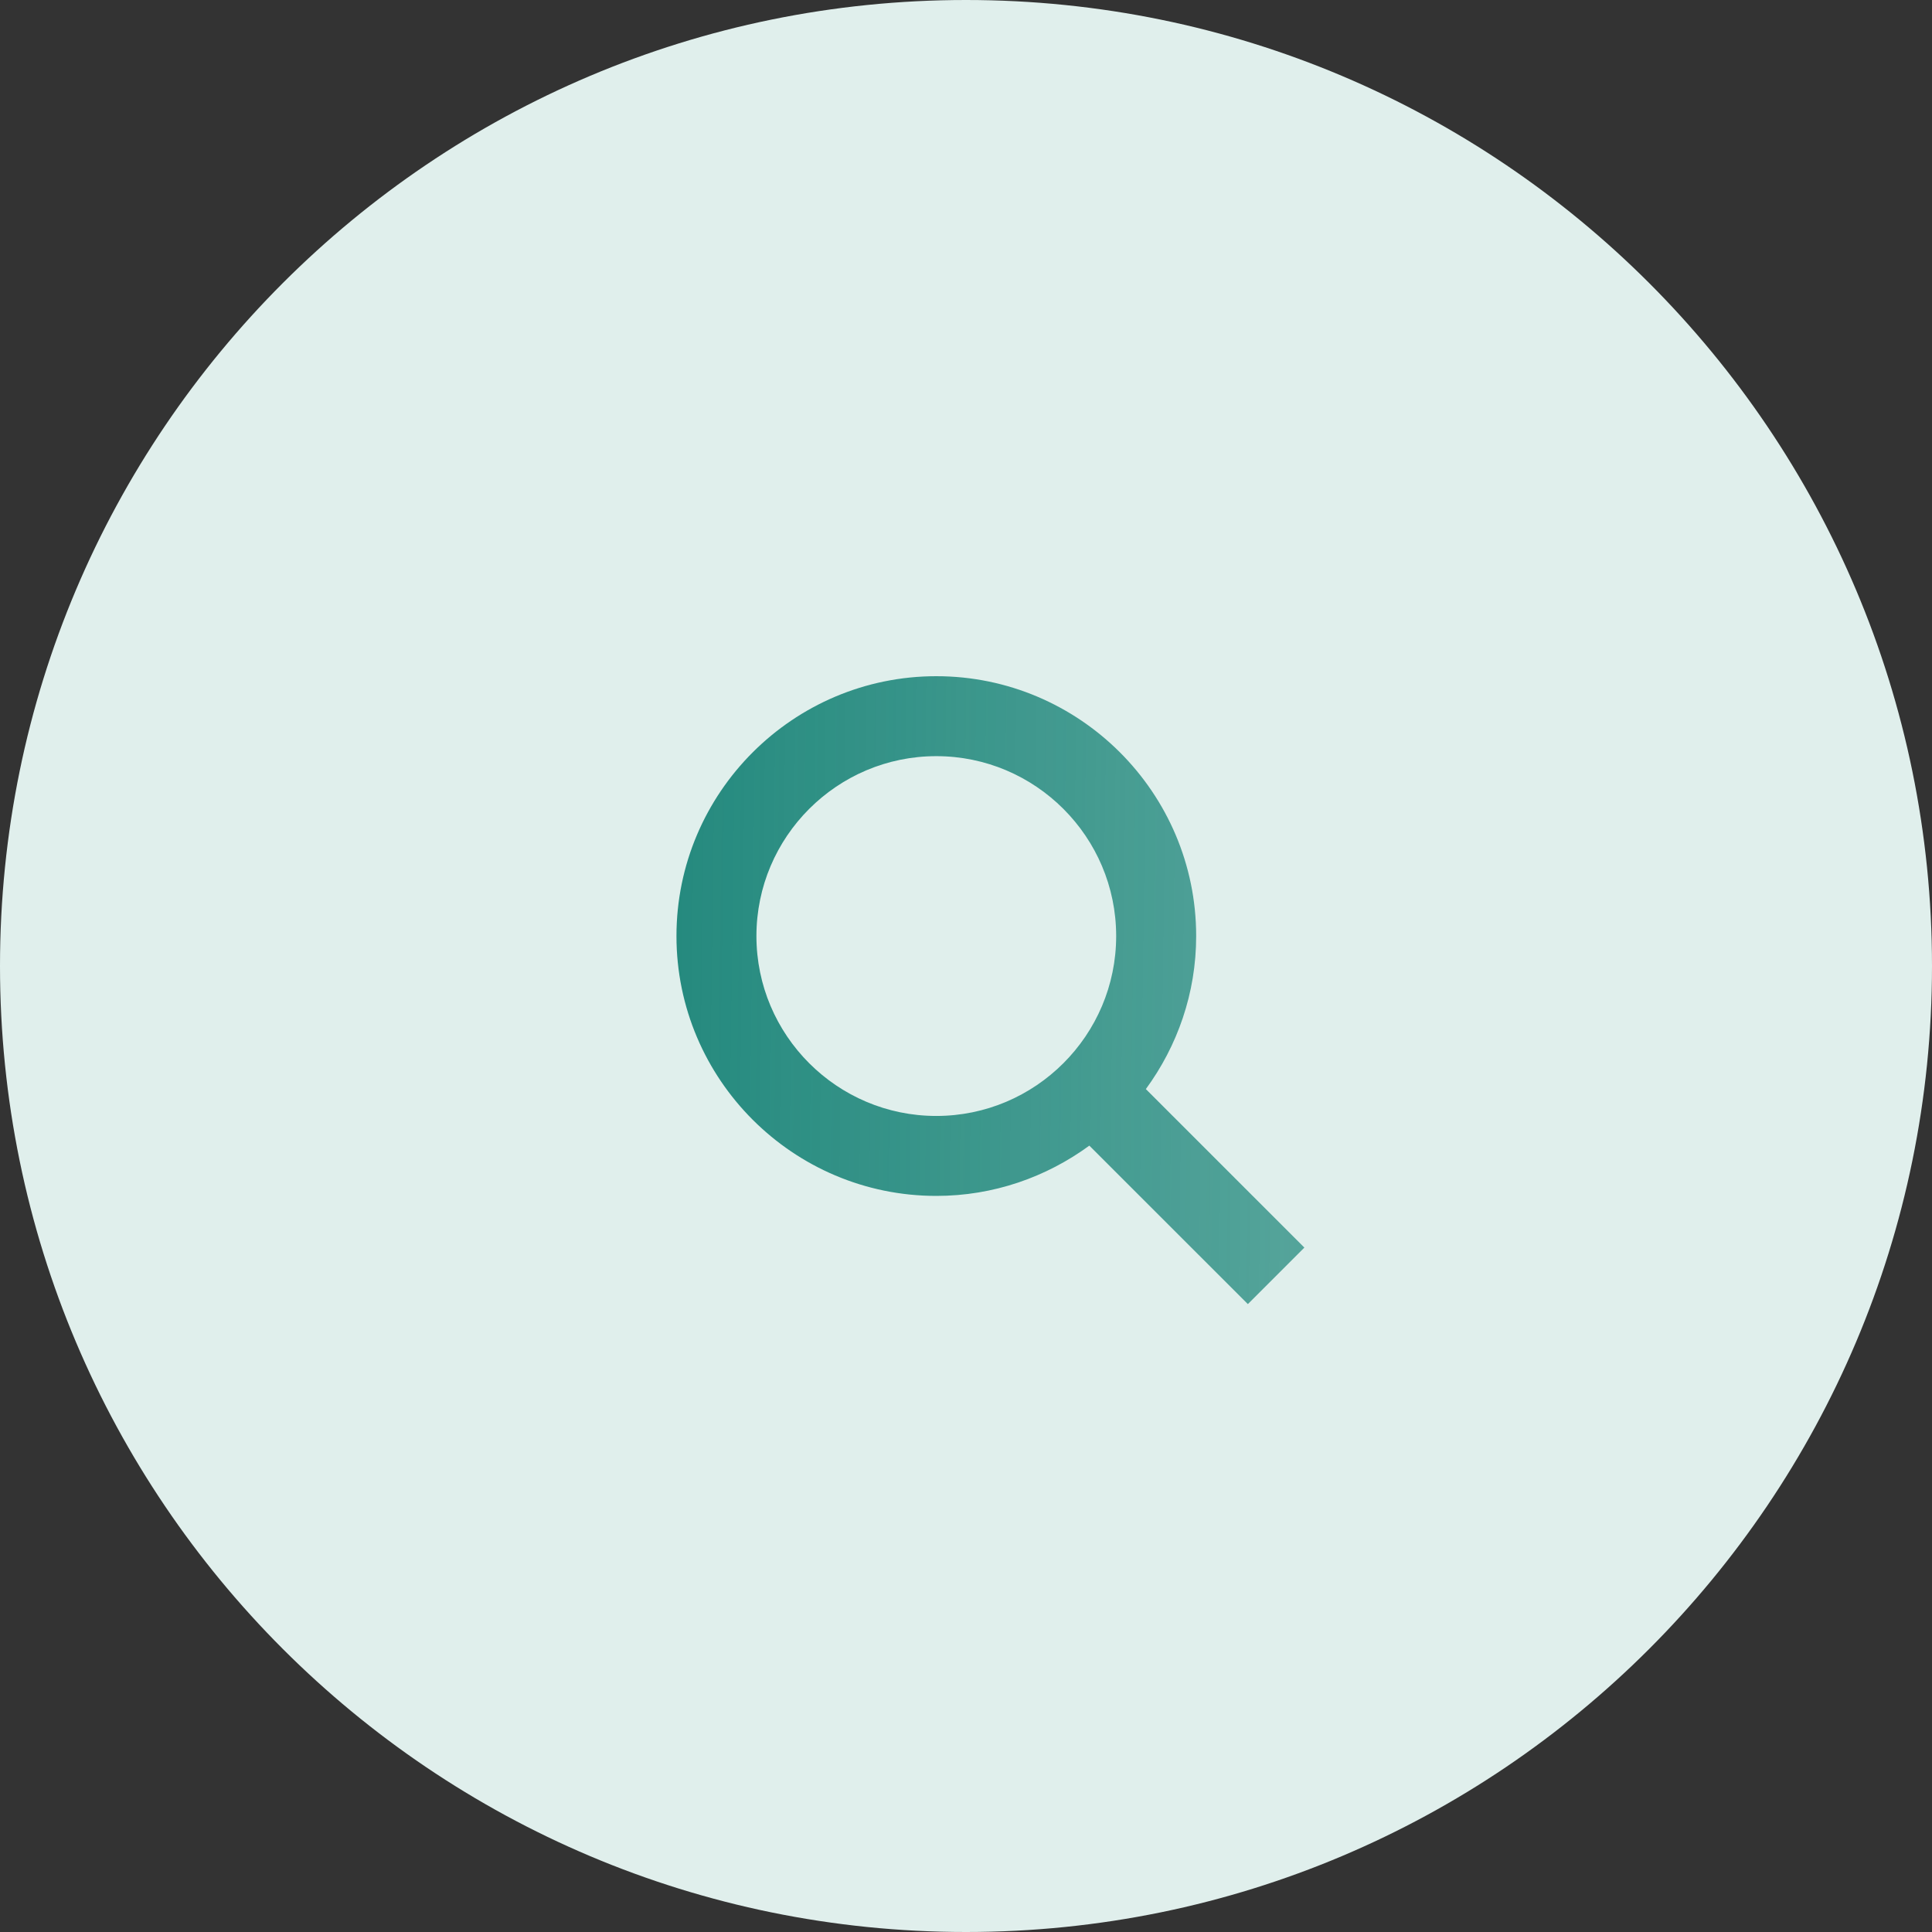 <svg width="44" height="44" viewBox="0 0 44 44" fill="none" xmlns="http://www.w3.org/2000/svg">
<rect x="0" y="0" width="44" height="44" fill="#333333" stroke="none"/>
<g id="&#208;&#159;&#208;&#190;&#208;&#184;&#209;&#129;&#208;&#186;">
<path id="Rectangle 5" fill-rule="evenodd" clip-rule="evenodd" d="M0 22C0 9.85 9.85 0 22 0C34.15 0 44 9.85 44 22C44 34.15 34.15 44 22 44C9.85 44 0 34.15 0 22Z" fill="#E0EFEC"/>
<g id="Group 5">
<path id="Shape" fill-rule="evenodd" clip-rule="evenodd" d="M21.323 25.415C19.065 25.415 17.227 23.577 17.227 21.318C17.227 19.059 19.065 17.221 21.323 17.221C23.582 17.221 25.42 19.059 25.42 21.318C25.42 23.577 23.582 25.415 21.323 25.415ZM29.706 28.413L26.096 24.803C26.813 23.824 27.242 22.622 27.242 21.318C27.242 18.055 24.587 15.4 21.324 15.4C18.061 15.4 15.406 18.055 15.406 21.318C15.406 24.581 18.061 27.236 21.324 27.236C22.628 27.236 23.829 26.807 24.809 26.091L28.419 29.7L29.706 28.413Z" fill="url(#paint0_linear_16_11443)"/>
</g>
</g>
<defs>
<linearGradient id="paint0_linear_16_11443" x1="13.761" y1="9.363" x2="33.547" y2="9.631" gradientUnits="userSpaceOnUse">
<stop stop-color="#1F877B"/>
<stop offset="1" stop-color="#1F877B" stop-opacity="0.66"/>
</linearGradient>
</defs>
</svg>
